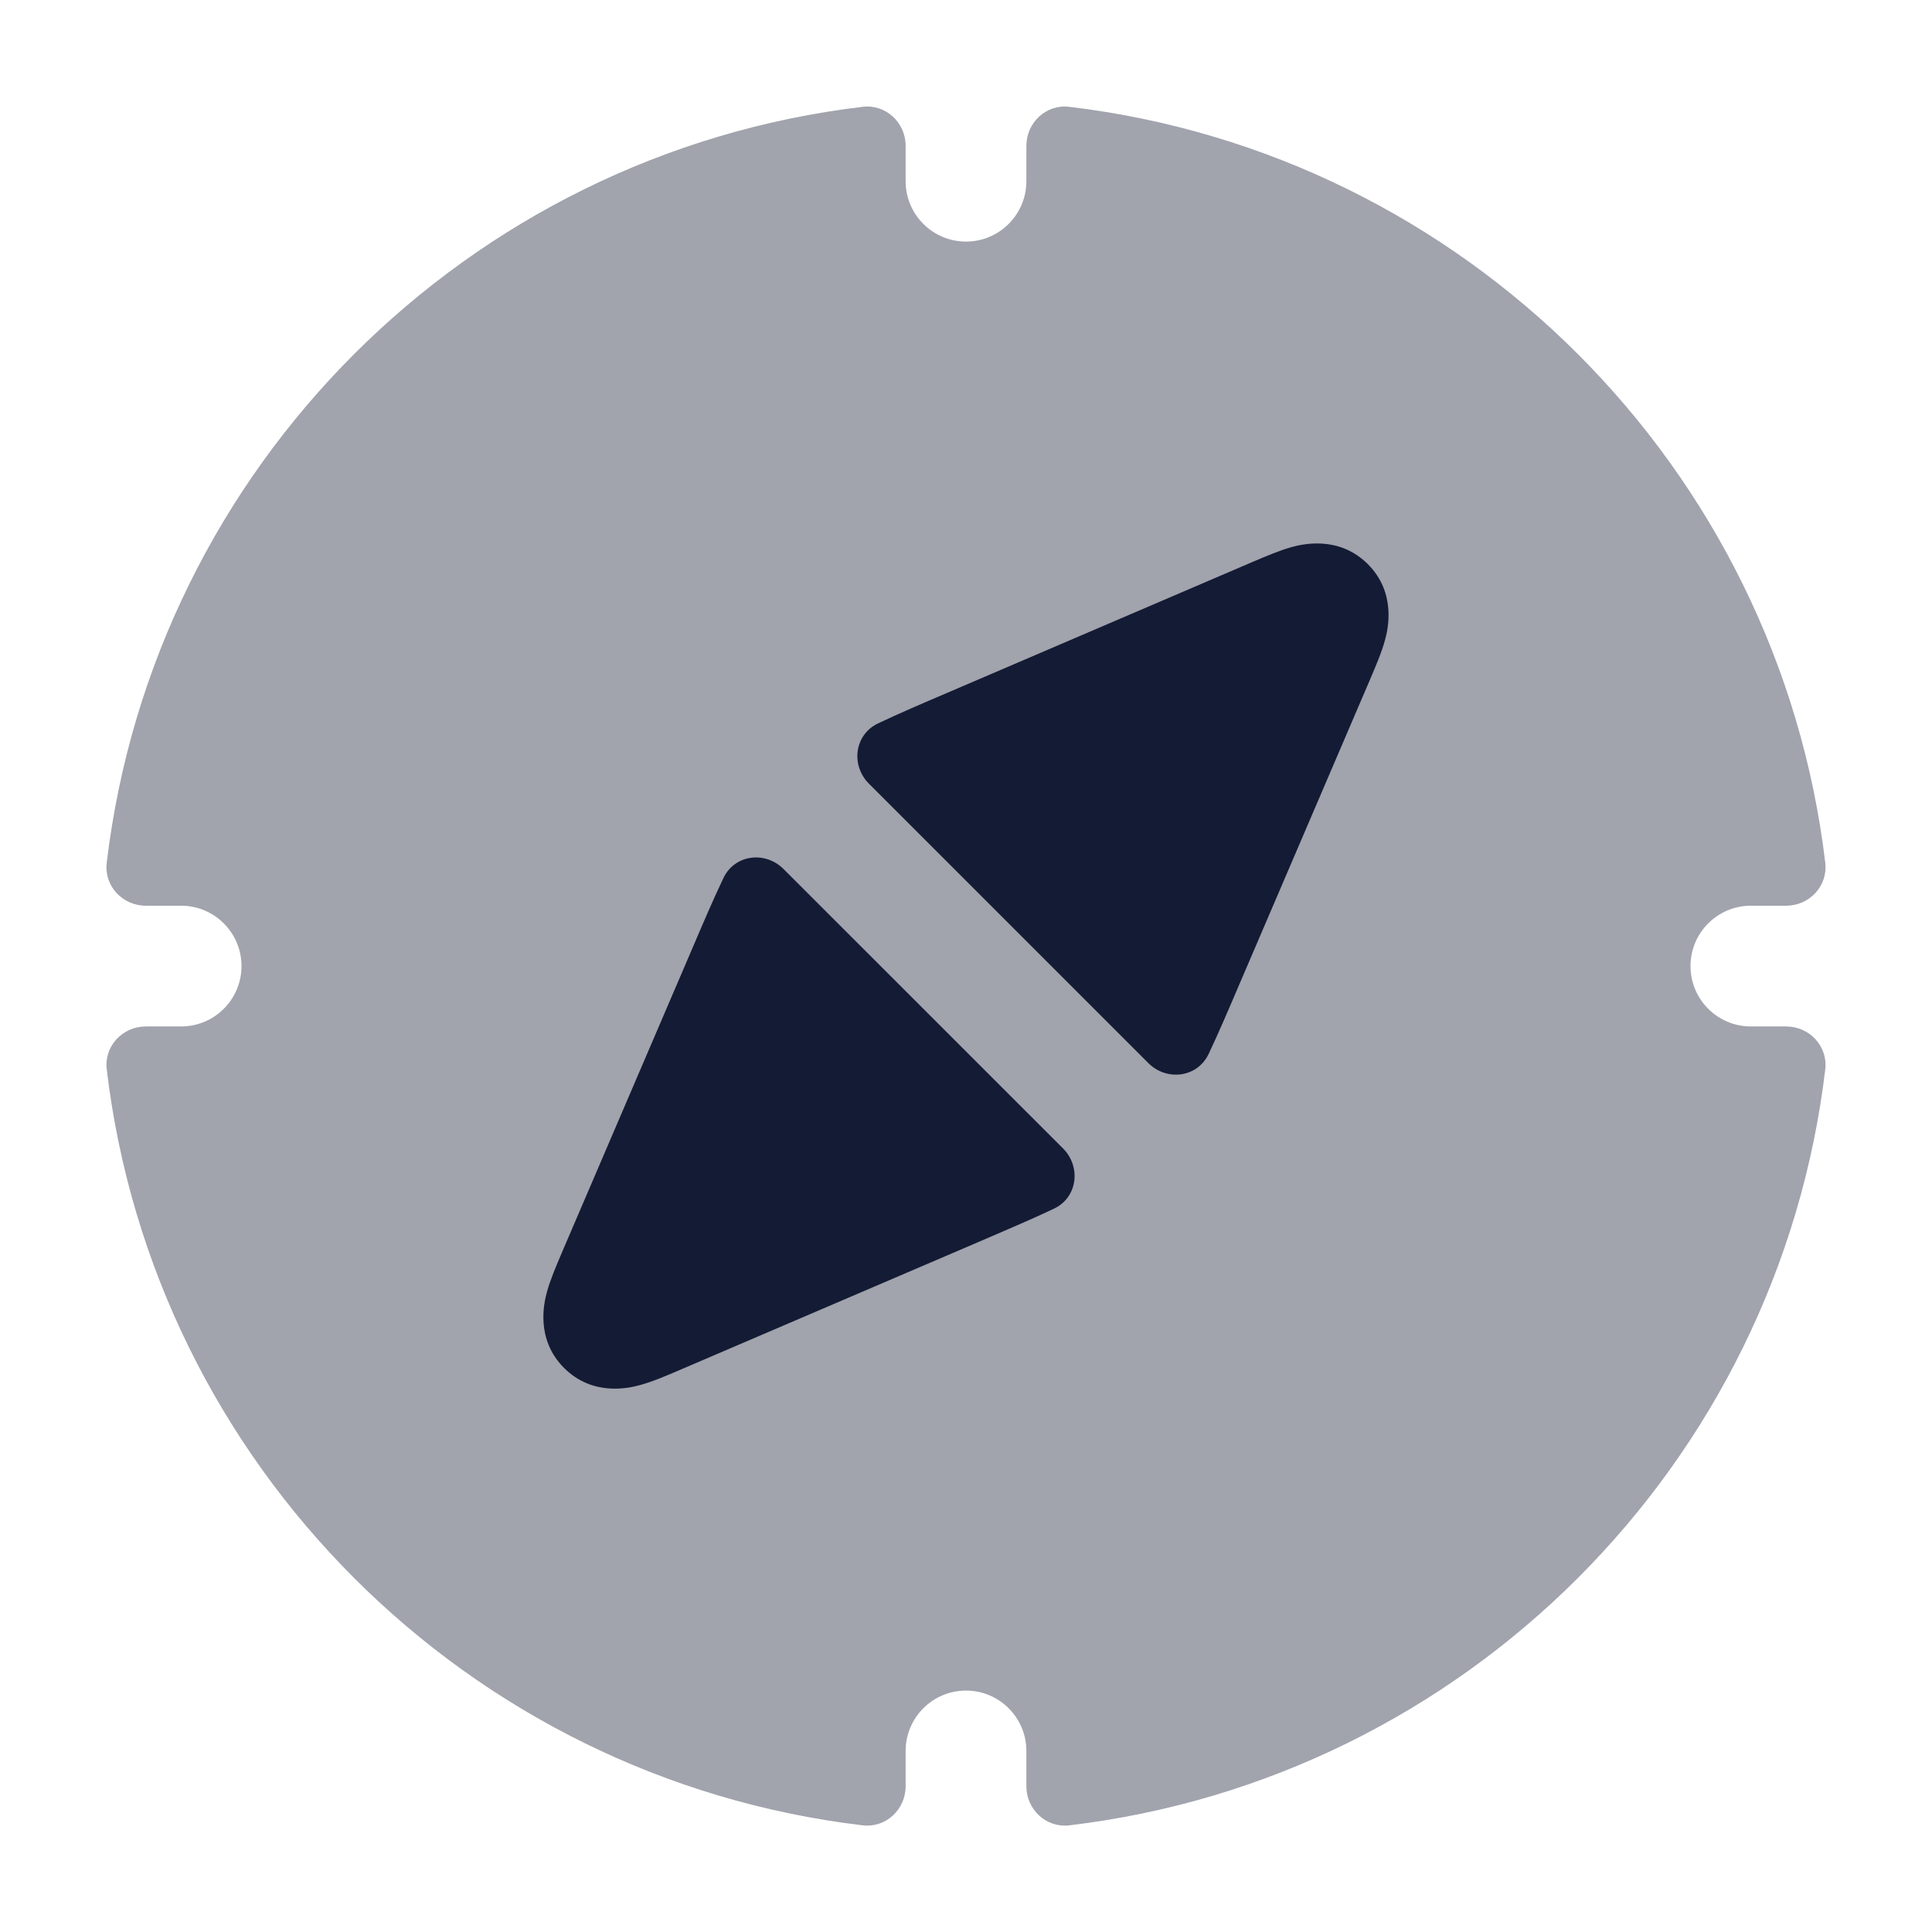 <svg width="24" height="24" viewBox="0 0 24 24" fill="none" xmlns="http://www.w3.org/2000/svg">
<path opacity="0.4" d="M12.75 2.251C12.75 2.665 12.414 3.001 12 3.001C11.586 3.001 11.25 2.665 11.25 2.251V1.812C11.25 1.523 11.004 1.292 10.716 1.327C5.805 1.911 1.91 5.806 1.326 10.717C1.291 11.005 1.522 11.251 1.811 11.251H2.25C2.664 11.251 3 11.587 3 12.001C3 12.415 2.664 12.751 2.25 12.751H1.811C1.522 12.751 1.291 12.997 1.326 13.284C1.91 18.195 5.805 22.091 10.716 22.675C11.004 22.709 11.25 22.479 11.25 22.189V21.751C11.25 21.337 11.586 21.001 12 21.001C12.414 21.001 12.75 21.337 12.75 21.751V22.189C12.75 22.479 12.996 22.709 13.283 22.675C18.195 22.091 22.09 18.195 22.674 13.284C22.708 12.997 22.478 12.751 22.188 12.751H21.75C21.336 12.751 21 12.415 21 12.001C21 11.587 21.336 11.251 21.75 11.251H22.188C22.478 11.251 22.708 11.005 22.674 10.717C22.09 5.806 18.195 1.911 13.283 1.327C12.996 1.292 12.75 1.523 12.75 1.812V2.251Z" fill="#141B34"/>
<path d="M8.438 17.021C8.285 17.087 8.105 17.164 7.95 17.206C7.818 17.242 7.366 17.352 7.007 16.993C6.649 16.635 6.758 16.182 6.794 16.05C6.836 15.896 6.914 15.715 6.979 15.562L8.603 11.775C8.74 11.454 8.863 11.166 8.987 10.907C9.126 10.615 9.505 10.567 9.734 10.796L13.205 14.266C13.433 14.495 13.386 14.875 13.094 15.014C12.834 15.137 12.547 15.26 12.226 15.398L8.438 17.021Z" fill="#141B34"/>
<path d="M16.049 6.795C16.181 6.759 16.633 6.65 16.992 7.008C17.35 7.367 17.241 7.819 17.205 7.951C17.163 8.106 17.085 8.286 17.02 8.439L15.396 12.227C15.259 12.548 15.136 12.835 15.013 13.095C14.873 13.386 14.494 13.434 14.265 13.206L10.794 9.735C10.566 9.506 10.614 9.127 10.906 8.987C11.165 8.864 11.452 8.741 11.773 8.604L15.561 6.98C15.714 6.915 15.895 6.837 16.049 6.795Z" fill="#141B34"/>
</svg>
